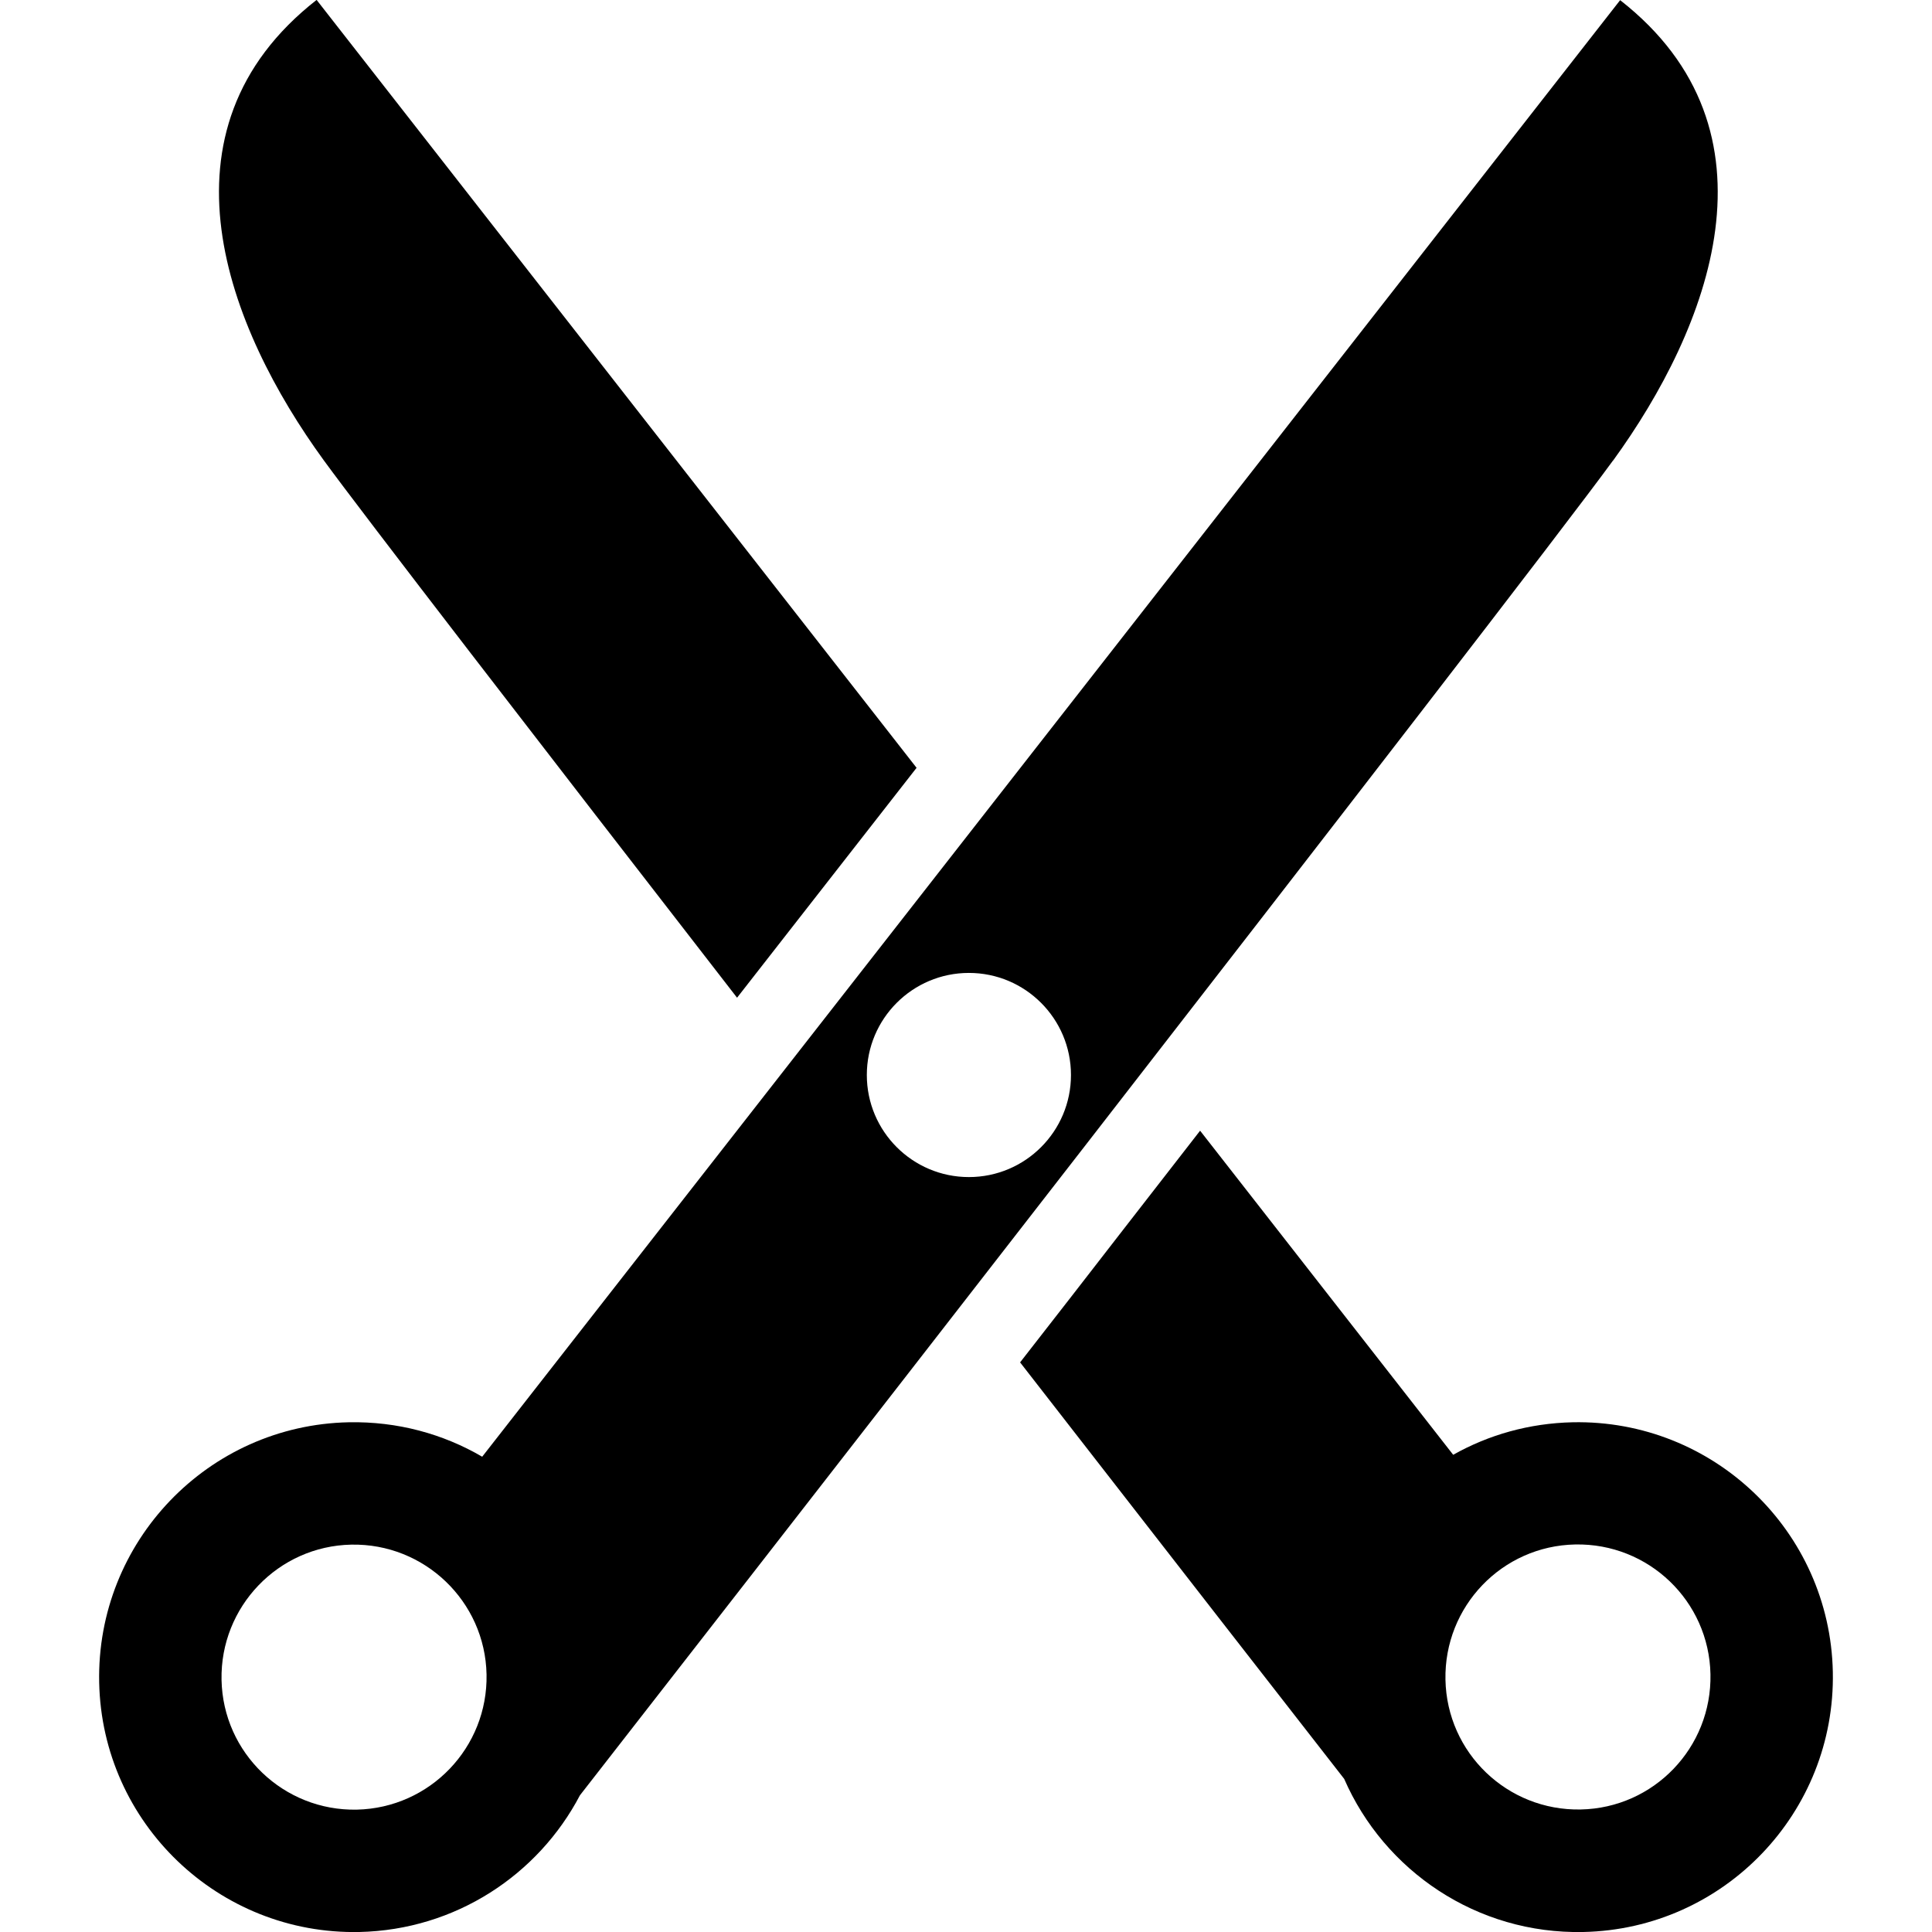 <!-- Generated by IcoMoon.io -->
<svg version="1.1" xmlns="http://www.w3.org/2000/svg" width="12" height="12" viewBox="0 0 12 12">
<title>cut</title>
<path d="M1.967 0l3.726 4.769-1.115 1.428c-1.225-1.58-2.325-3.006-2.567-3.338-0.597-0.82-1.083-2.048-0.044-2.86z"></path>
<path d="M8.349 11.049c0.249 0.571 0.824 0.965 1.485 0.951 0.874-0.018 1.568-0.742 1.55-1.616s-0.742-1.568-1.616-1.55c-0.27 0.006-0.522 0.078-0.742 0.202l-1.572-2.013c-0.159 0.205-0.318 0.41-0.477 0.614-0.216 0.279-0.431 0.556-0.641 0.825 0.944 1.214 1.741 2.239 2.013 2.587zM10.624 10.399c0.009 0.455-0.351 0.831-0.806 0.84s-0.831-0.351-0.84-0.806c-0.009-0.455 0.351-0.831 0.806-0.84s0.831 0.351 0.84 0.806z"></path>
<path d="M10.019 2.86c-0.576 0.792-6.044 7.813-6.417 8.291-0.259 0.494-0.773 0.836-1.37 0.849-0.874 0.018-1.598-0.676-1.616-1.55s0.676-1.598 1.55-1.616c0.302-0.006 0.586 0.072 0.829 0.214l7.068-9.047c1.038 0.811 0.552 2.039-0.044 2.86zM2.216 11.24c0.455-0.010 0.815-0.386 0.806-0.84s-0.386-0.815-0.84-0.806-0.815 0.386-0.806 0.84c0.009 0.455 0.386 0.815 0.84 0.806zM6.018 7.311c0.35 0 0.634-0.284 0.634-0.634s-0.284-0.634-0.634-0.634c-0.35 0-0.634 0.284-0.634 0.634s0.284 0.634 0.634 0.634z"></path>
</svg>
